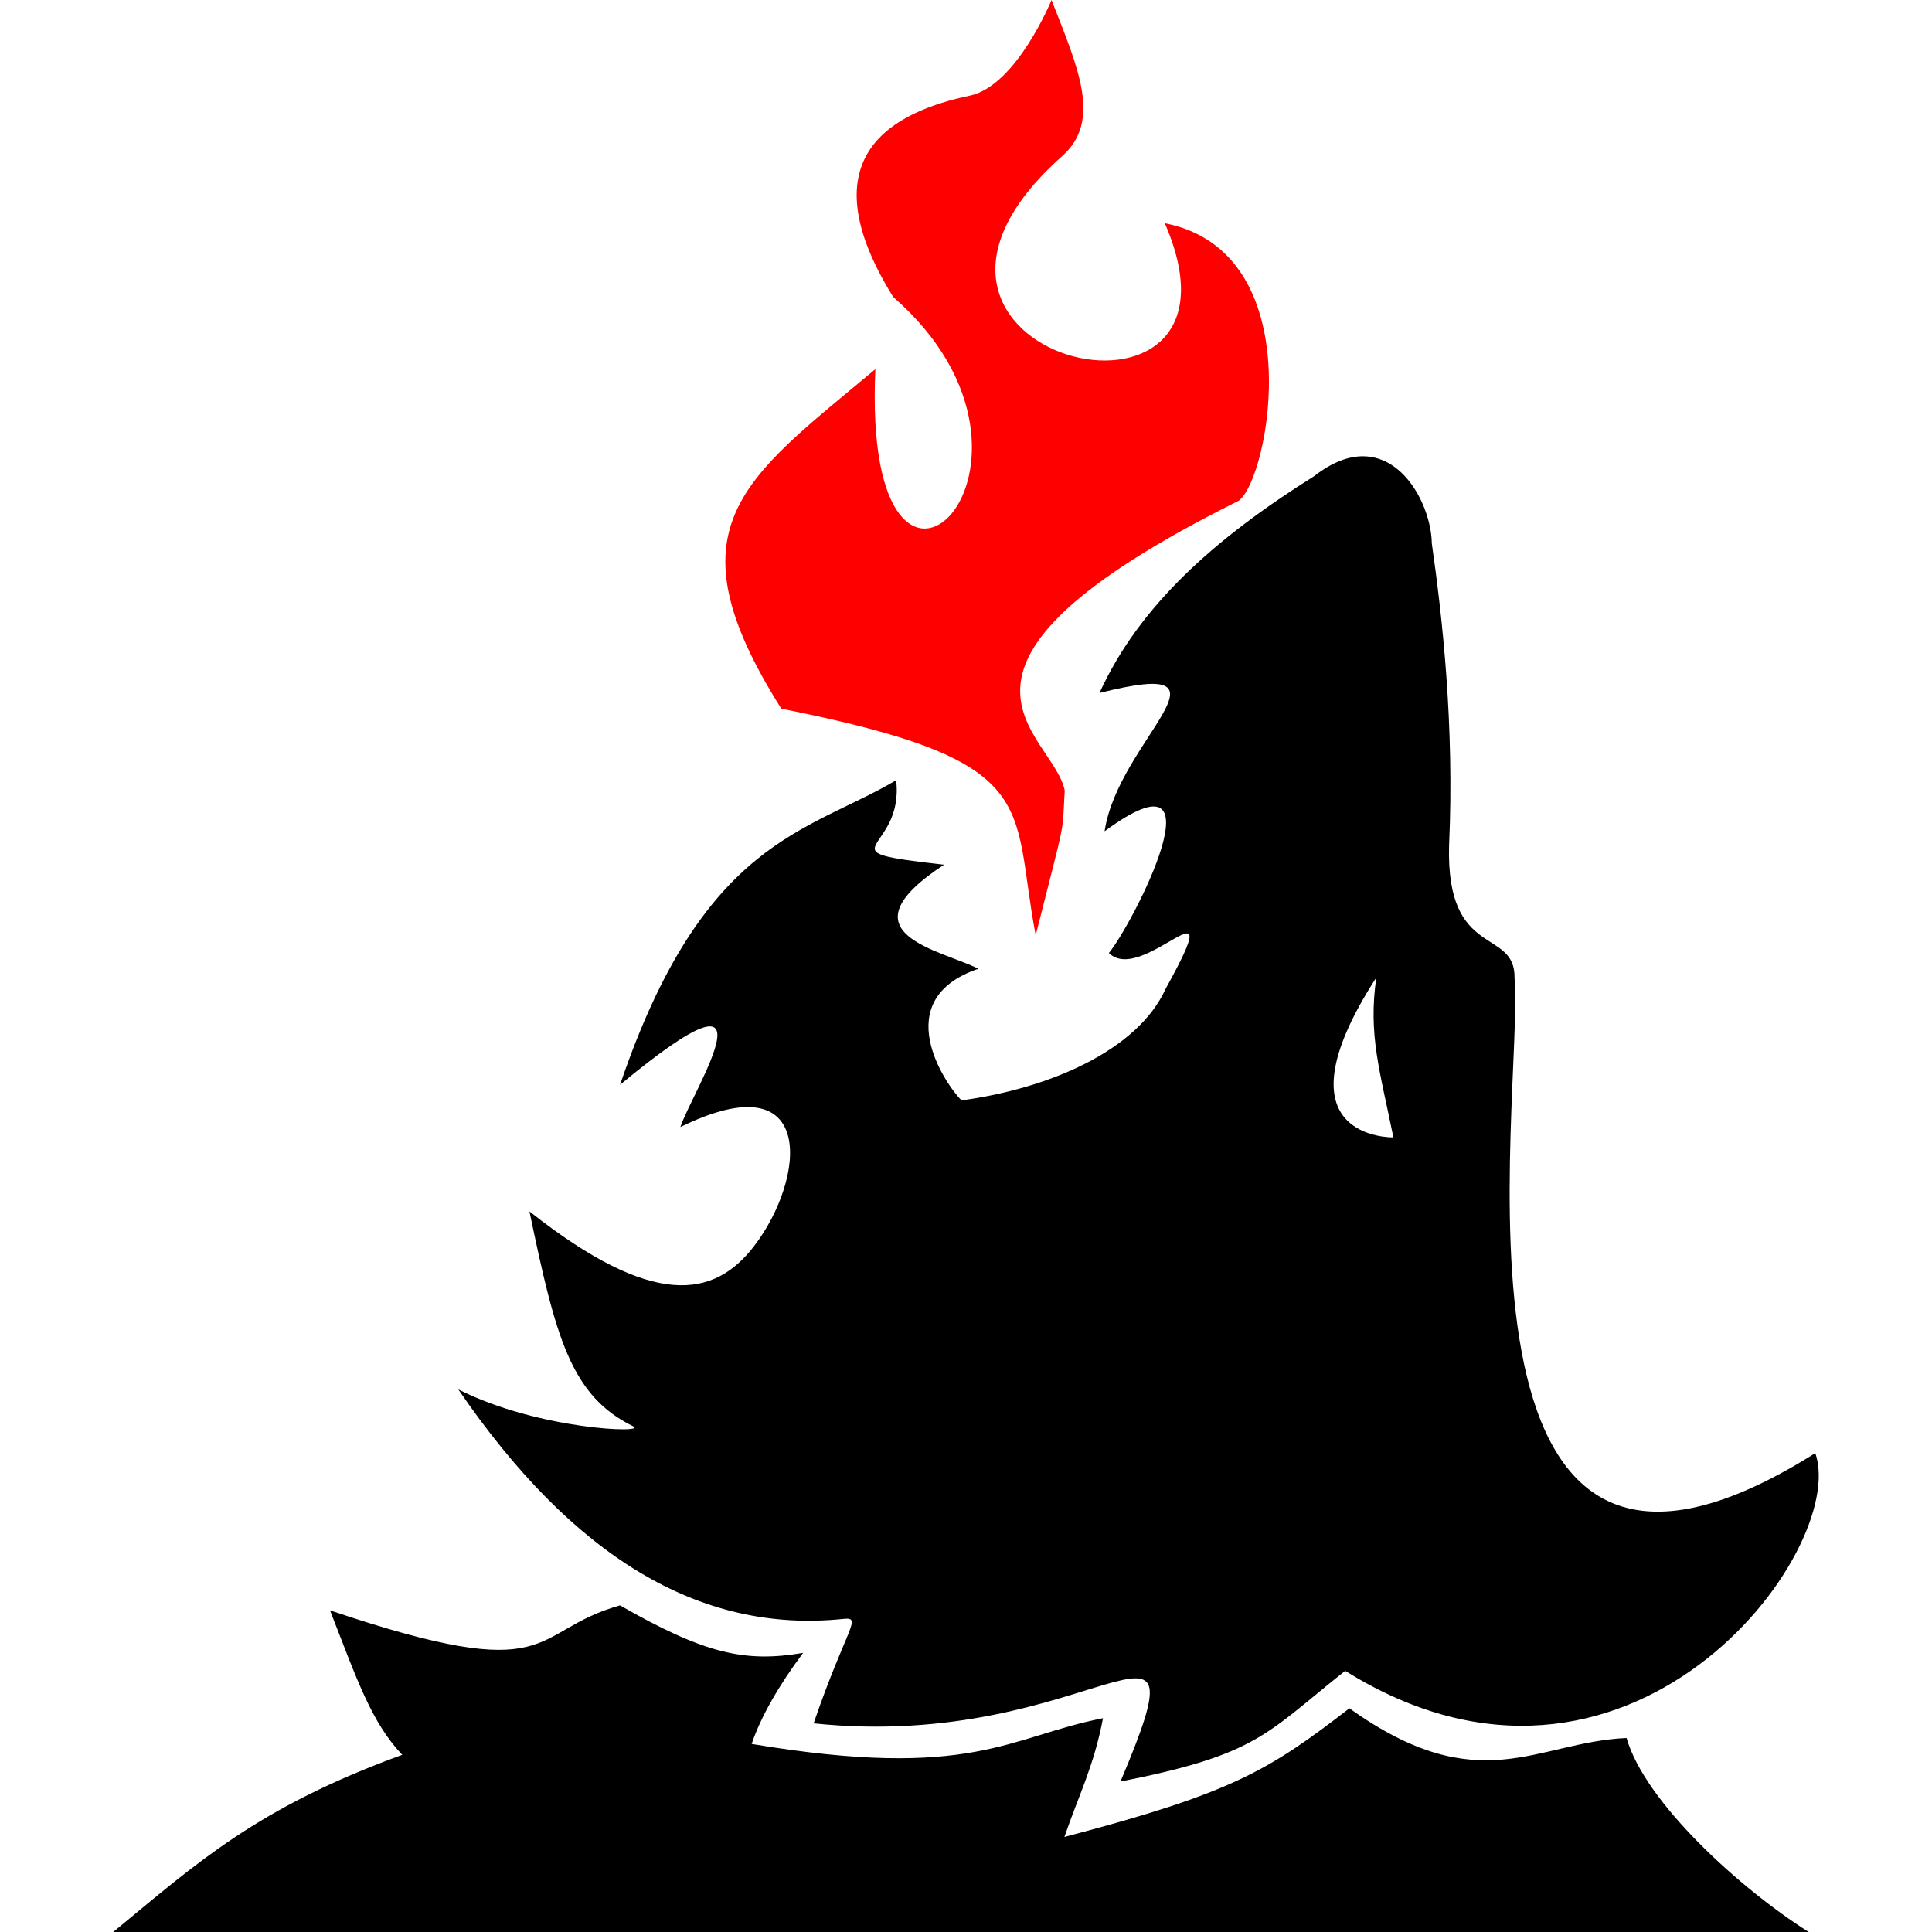 <?xml version="1.0" encoding="UTF-8" standalone="no"?>
<!-- Created with Inkscape (http://www.inkscape.org/) -->

<svg
   width="1024"
   height="1024"
   viewBox="0 0 1024 1024"
   version="1.1"
   id="svg1"
   inkscape:version="1.4 (86a8ad7, 2024-10-11)"
   sodipodi:docname="wolfs_head_erased_arising_vomiting_flames_of_fire.svg"
   xml:space="preserve"
   xmlns:inkscape="http://www.inkscape.org/namespaces/inkscape"
   xmlns:sodipodi="http://sodipodi.sourceforge.net/DTD/sodipodi-0.dtd"
   xmlns="http://www.w3.org/2000/svg"
   xmlns:svg="http://www.w3.org/2000/svg"
   xmlns:rdf="http://www.w3.org/1999/02/22-rdf-syntax-ns#"
   xmlns:cc="http://creativecommons.org/ns#"
   xmlns:dc="http://purl.org/dc/elements/1.1/"><title
     id="title2">Wolf's Head Erased Arising Vomiting Flames of Fire</title><sodipodi:namedview
     id="namedview1"
     pagecolor="#ffffff"
     bordercolor="#000000"
     borderopacity="0.25"
     inkscape:showpageshadow="2"
     inkscape:pageopacity="0.0"
     inkscape:pagecheckerboard="0"
     inkscape:deskcolor="#d1d1d1"
     inkscape:document-units="px"
     inkscape:zoom="0.70710678"
     inkscape:cx="461.74073"
     inkscape:cy="658.31641"
     inkscape:window-width="1920"
     inkscape:window-height="1017"
     inkscape:window-x="-8"
     inkscape:window-y="-8"
     inkscape:window-maximized="1"
     inkscape:current-layer="svg1"
     showguides="false" /><defs
     id="defs1" /><path
     id="wolfs_head_erased_arising_vomiting_flames_of_fire_black_parts"
     style="display:inline;fill:#000000;stroke:none;stroke-width:0;stroke-linecap:square"
     d="m 722.539,241.836 c -7.628,-0.059 -16.325,2.978 -25.977,10.502 -53.122,33.329 -92.843,68.918 -113.821,114.957 78.719,-19.845 9.876,24.782 2.724,73.296 65.188,-48.025 14.446,50.019 2.26,64.532 17.903,17.633 65.177,-44.49 30.197,18.744 -15.121,33.423 -62.767,53.206 -108.315,59.351 -8.573,-8.557 -39.18,-53.311 8.903,-69.737 -19.252,-9.996 -74.179,-18.415 -18.153,-55.166 -67.062,-7.619 -20.805,-5.85 -25.386,-44.768 -47.121,27.833 -102.136,31.195 -146.325,161.406 87.766,-72.734 38.352,2.971 31.982,22.396 72.708,-35.688 66.508,27.453 39.007,63.176 -21.045,27.337 -53.235,33.514 -119.014,-18.443 13.898,66.679 21.818,97.673 55.027,113.925 7.753,3.794 -50.391,1.866 -92.747,-19.59 60.196,87.943 127.391,129.659 204.18,121.634 10.212,-1.067 1.644,4.426 -15.846,55.363 148.087,15.49 209.816,-80.714 162.634,30.858 72.553,-14.392 76.615,-24.872 119.107,-58.701 149.859,93.554 267.19,-63.64 249.18,-115.397 C 754.316,901.099 807.922,579.266 802.744,518.512 c 0.522,-27.222 -36.317,-9.515 -34.706,-70.247 2.893,-64.282 -3.657,-121.739 -9.158,-160.316 -0.235,-17.952 -13.458,-45.94 -36.341,-46.113 z m 6.944,276.27 c -4.418,30.262 1.945,49.599 9.042,84.725 0,0 -64.805,1.658 -9.042,-84.725 z M 328.612,850.886 c -49.137,13.814 -31.651,43.888 -153.705,2.62 14.339,36.721 21.859,59.276 38.296,76.587 C 136.438,958.072 104.781,987.104 60.016,1024 H 958.643 c -36.184,-22.863 -86.81,-68.726 -96.526,-102.82 -47.913,2.098 -77.996,33.57 -146.893,-15.742 -43.016,33.224 -62.422,44.938 -151.077,68.195 7.344,-21.508 15.738,-37.764 20.46,-62.944 -50.011,9.792 -69.066,33.217 -186.224,13.632 4.896,-14.514 14.511,-31.121 27.276,-48.257 -30.776,5.246 -52.108,0.527 -97.047,-25.178 z"
     sodipodi:nodetypes="ccccccccccccscscscccccccccccsccccccccccss"
     inkscape:label="wolfs_head_erased_arising_vomiting_flames_of_fire_black_parts" /><path
     style="display:inline;fill:#ff0000;stroke:none;stroke-width:0;stroke-linecap:square"
     d="m 548.935,495.737 c -13.464,-70.47 5.596,-92.153 -134.82,-120.131 -60.942,-96.613 -19.862,-121.595 49.836,-179.934 -7.519,166.207 111.912,50.973 9.443,-38.295 -46.755,-75.366 1.008,-98.323 40.595,-106.677 C 538.778,45.469 557.329,-2.9563353e-6 557.329,-2.9563353e-6 571.501,36.155 584.055,63.963 562.984,82.722 442.677,189.823 672.03,244.317 617.371,118.312 c 78.13,15.315 55.304,135.751 39.105,147.131 -179.65,89.388 -98.209,122.736 -92.152,153.573 -1.452,24.833 1.108,11.341 -15.389,76.722 z"
     id="wolfs_head_erased_arising_vomiting_flames_of_fire_red_parts"
     sodipodi:nodetypes="ccccscscccc"
     inkscape:label="wolfs_head_erased_arising_vomiting_flames_of_fire_red_parts" /></svg>
